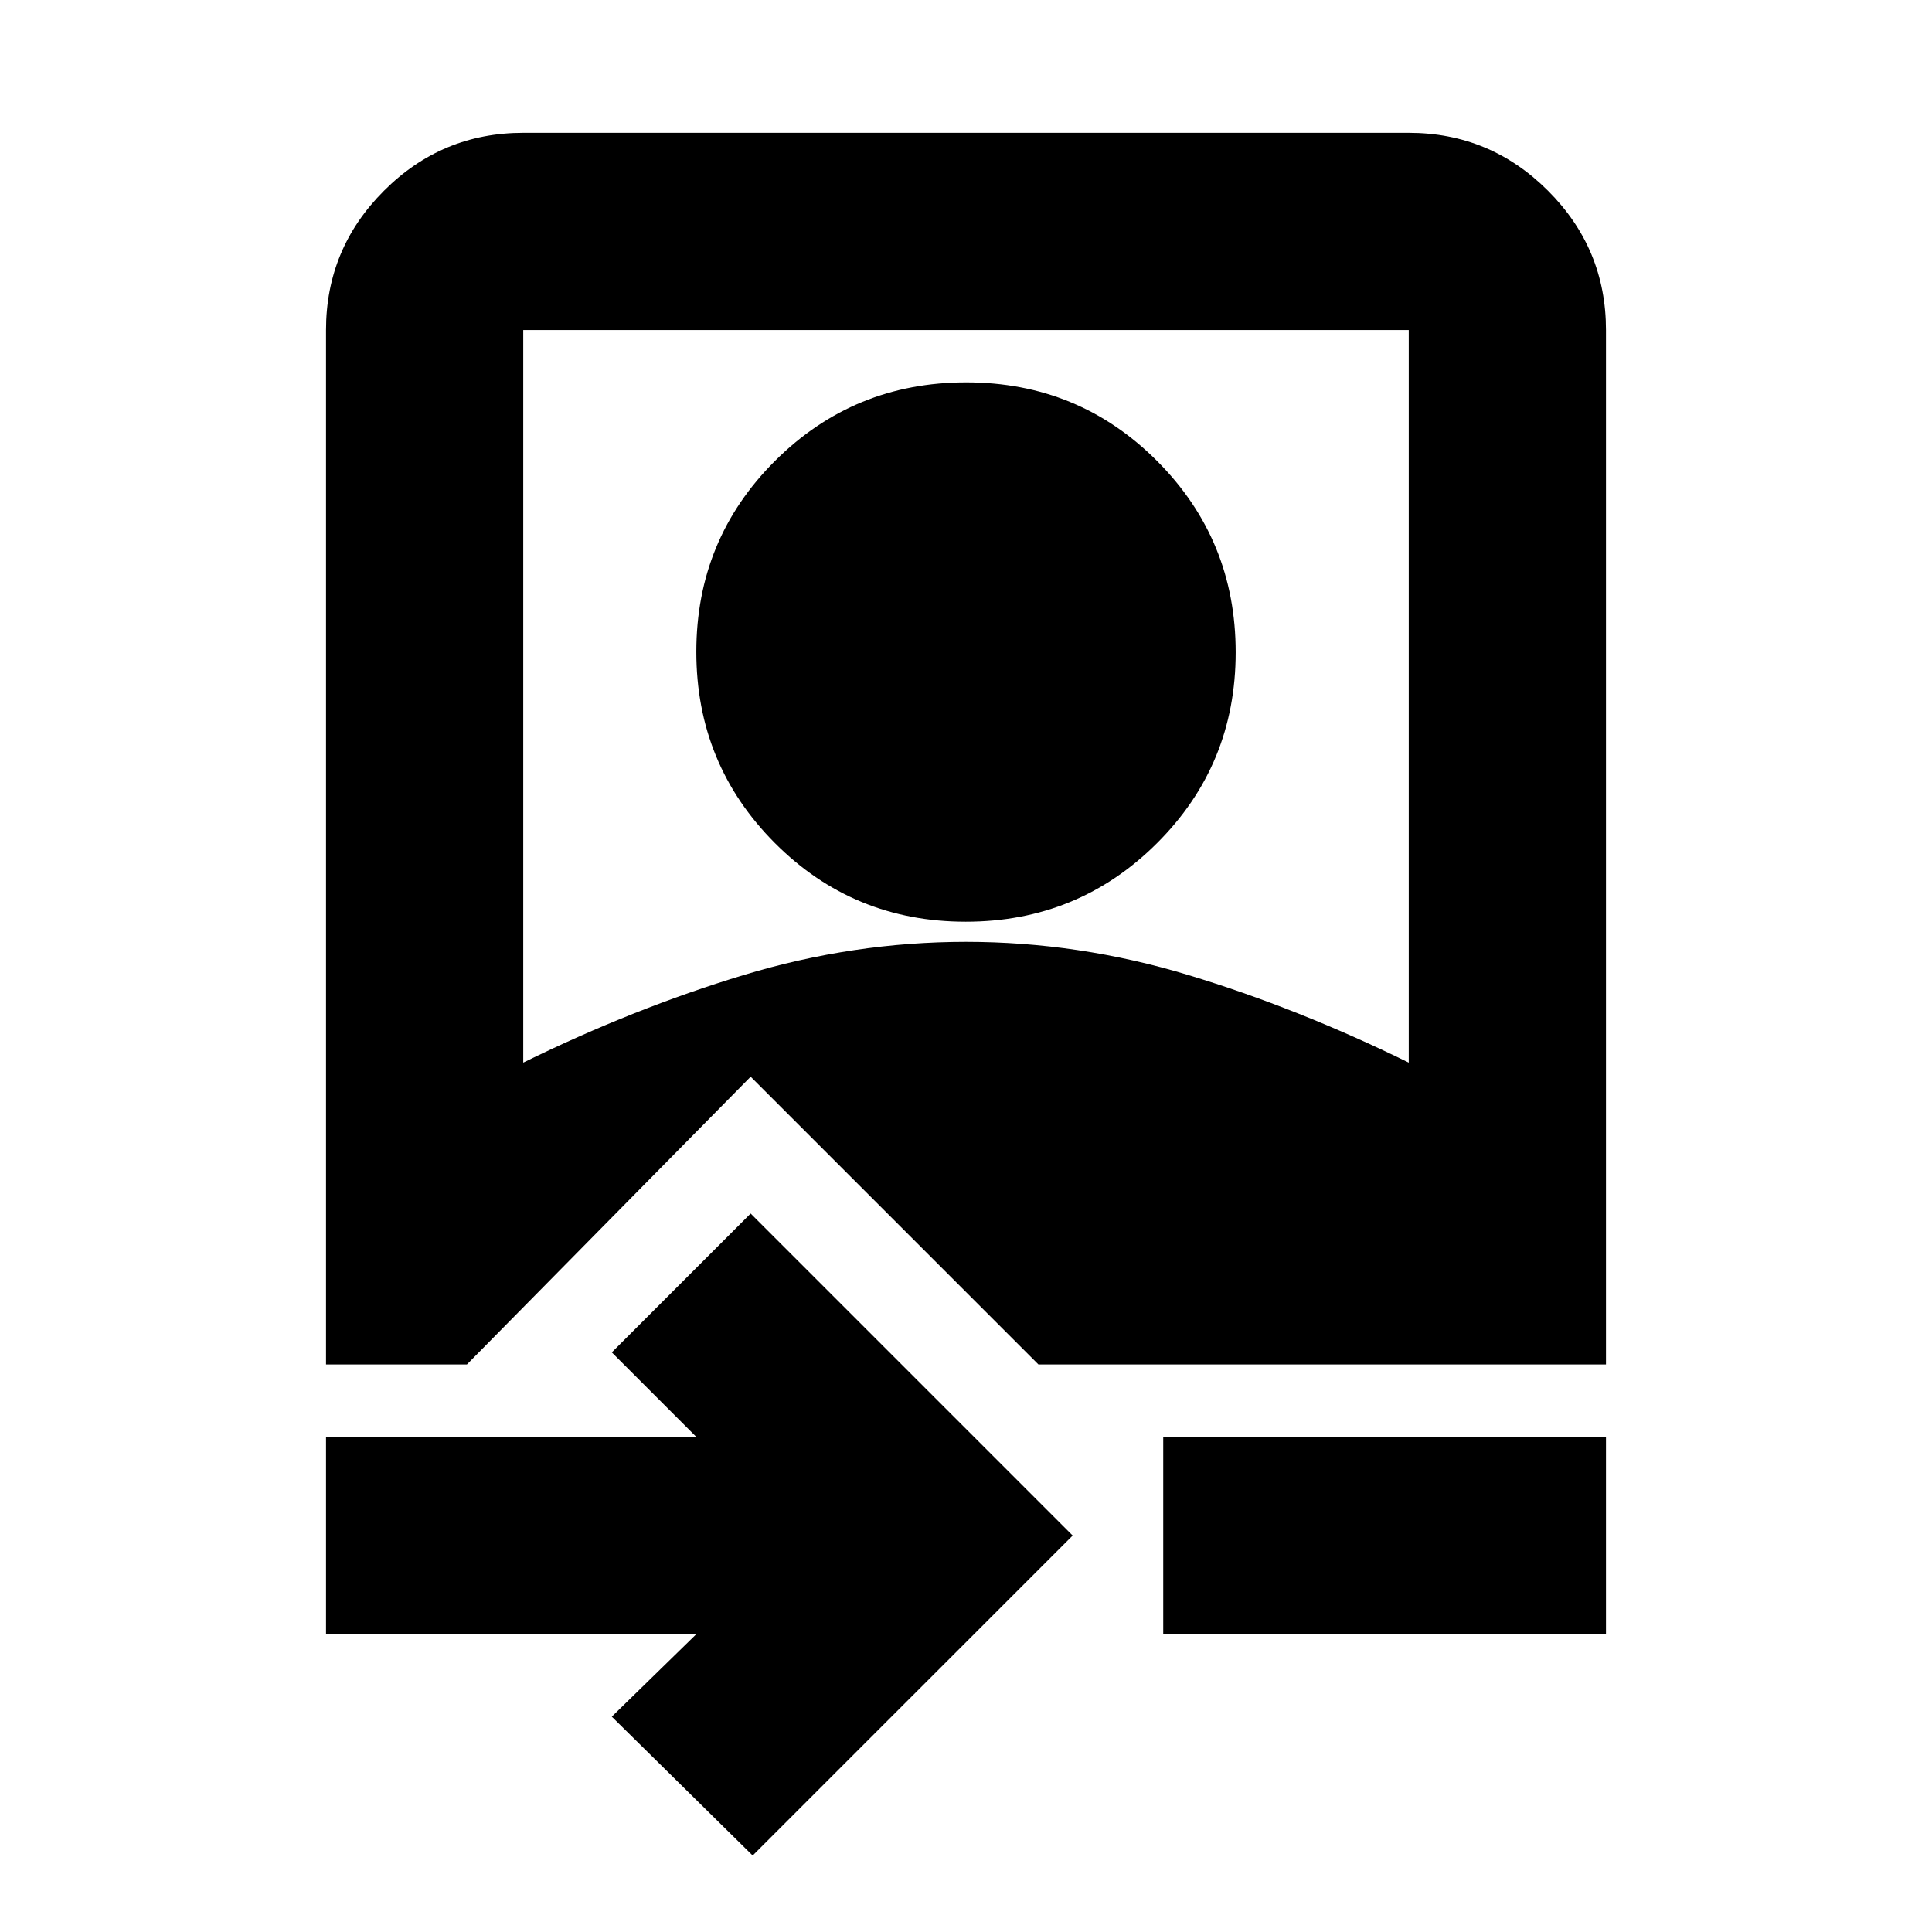 <svg xmlns="http://www.w3.org/2000/svg" height="20" viewBox="0 -960 960 960" width="20"><path d="M162-148v-98h184l-42-42 69-69 160 160L374-38l-70-69 42-41H162Zm416 0v-98h220v98H578ZM162-282v-514q0-40.42 28.79-69.21Q219.57-894 260-894h440q40.42 0 69.21 28.79Q798-836.42 798-796v514H516L373-425 232-282h-70Zm98-150q55-27 109.5-43.5T480-492q56 0 110.5 16.5T700-432v-364H260v364Zm219.88-70Q424-502 385-541.12q-39-39.12-39-95T385.12-731q39.12-39 95-39T575-730.88q39 39.12 39 95T574.88-541q-39.12 39-95 39Z"/></svg>